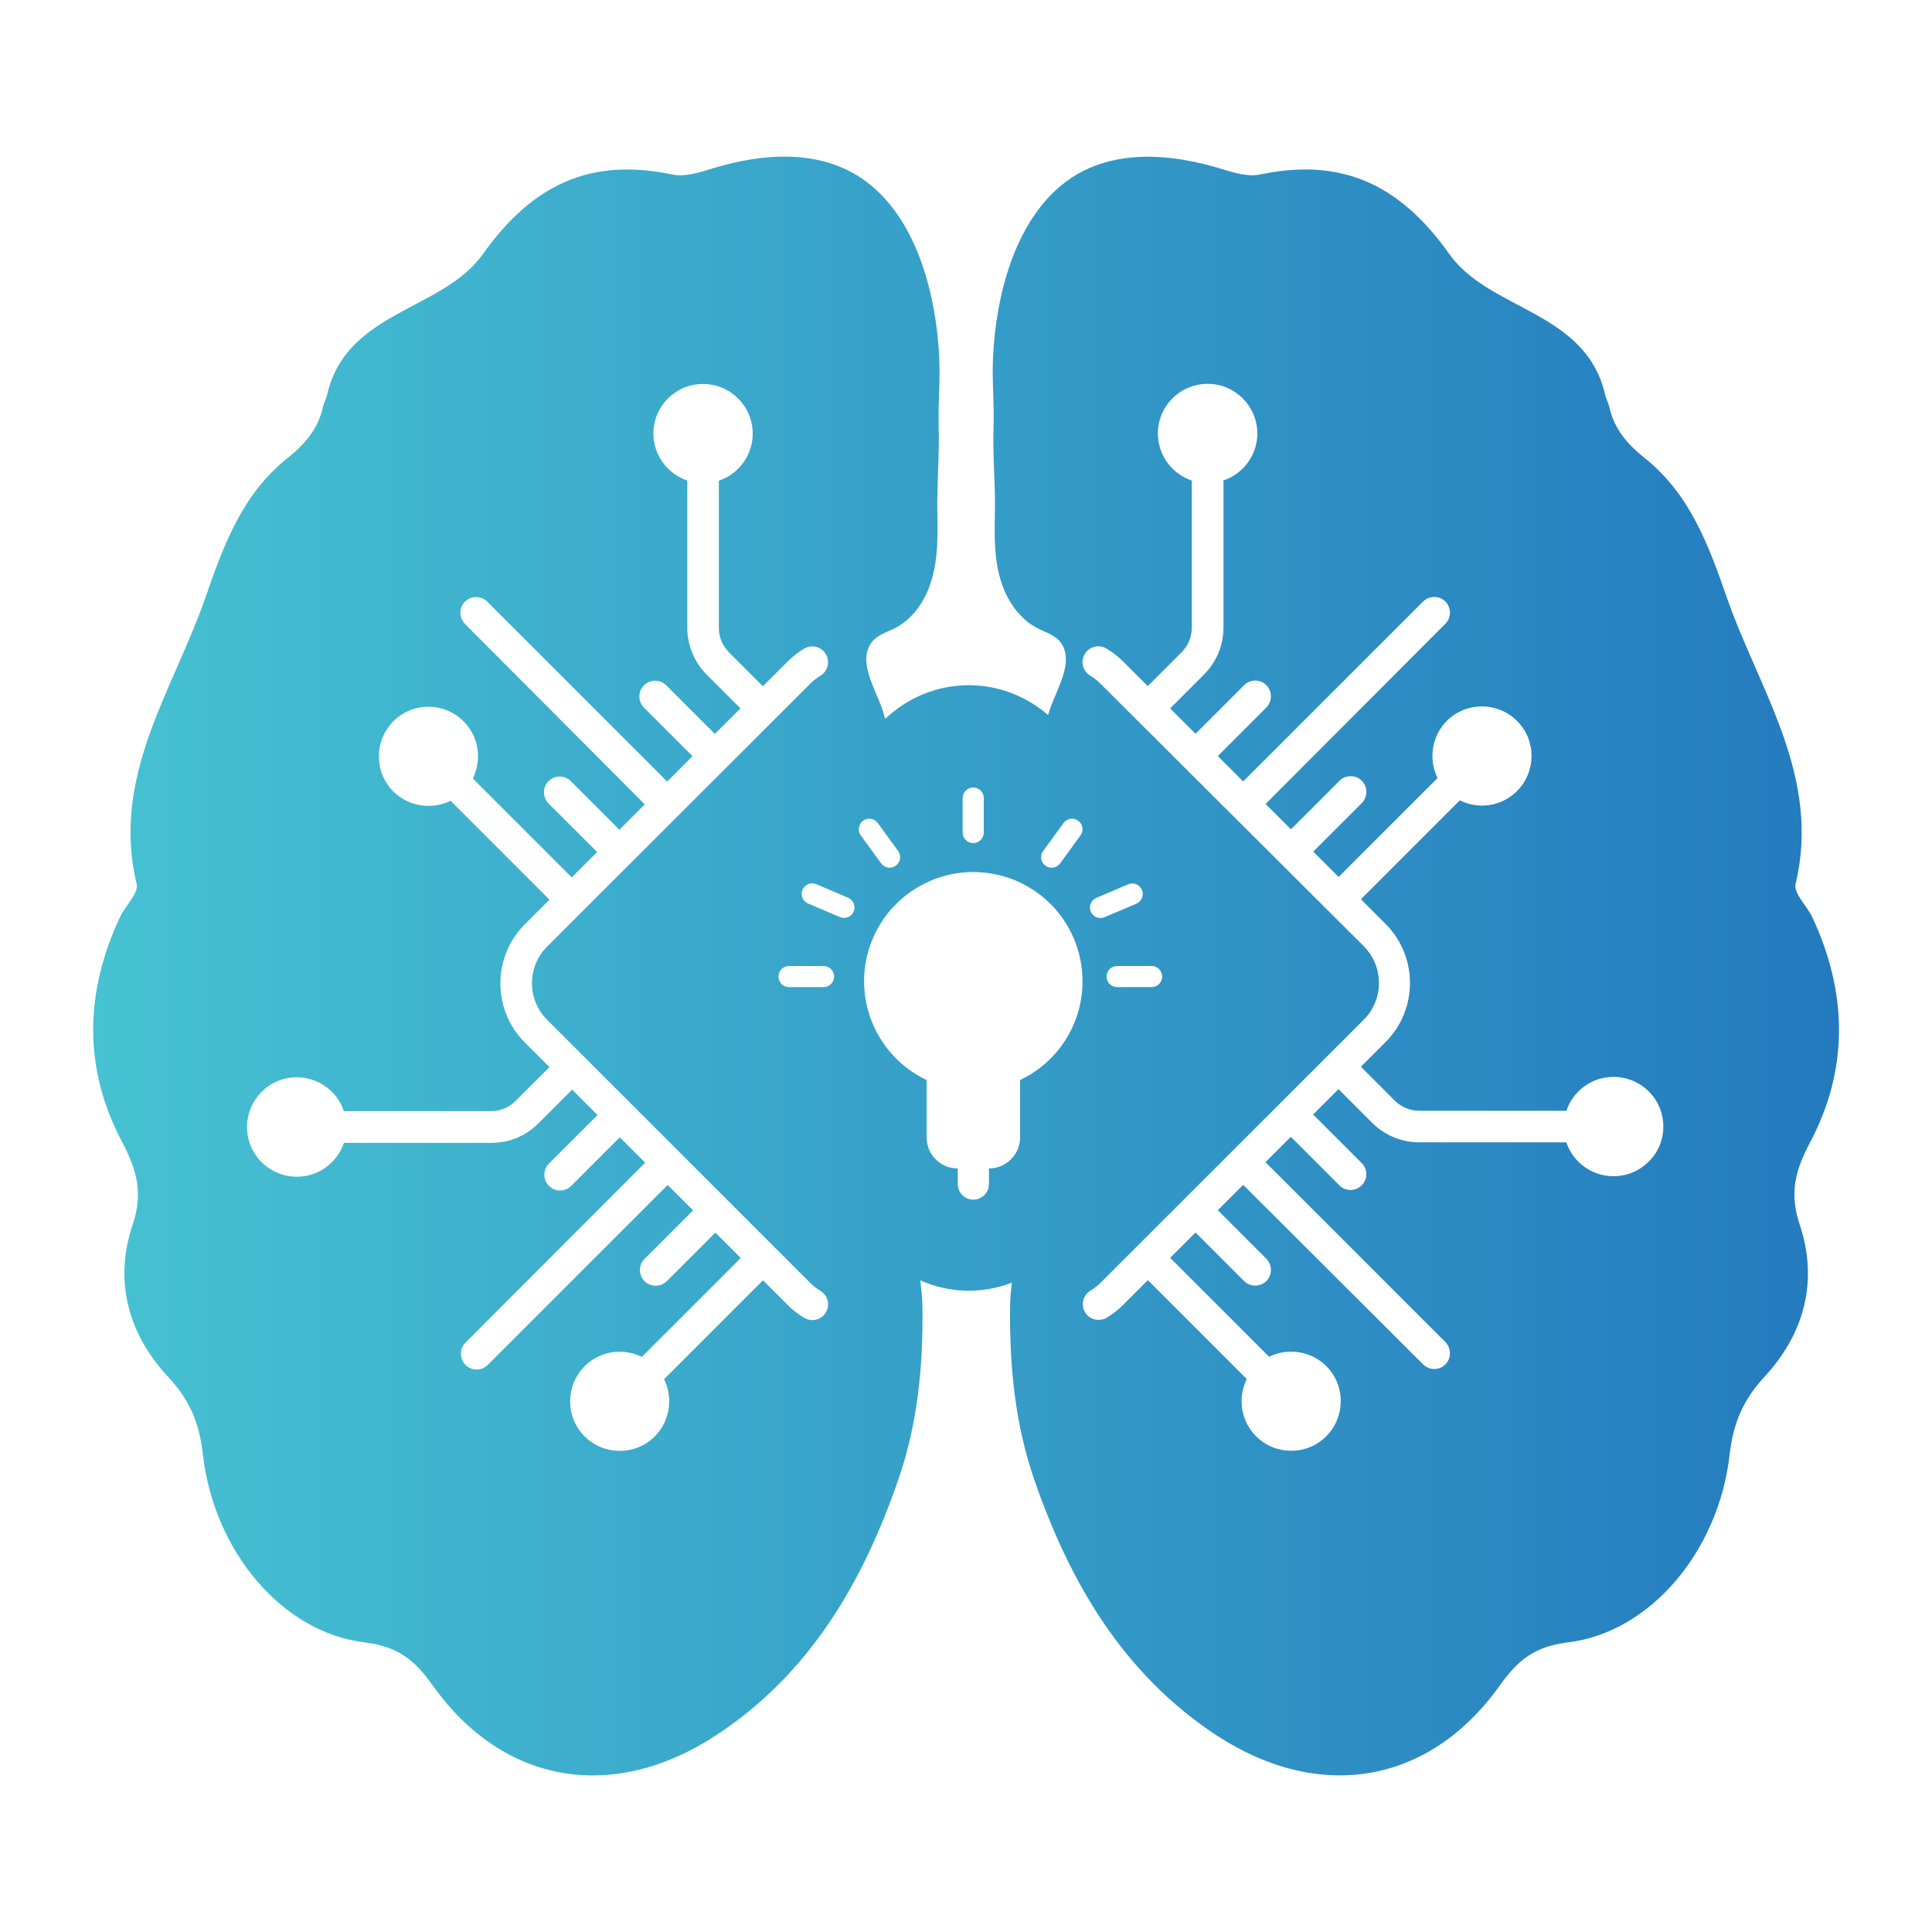 <?xml version="1.0" encoding="utf-8"?>
<!-- Generator: Adobe Illustrator 23.0.1, SVG Export Plug-In . SVG Version: 6.00 Build 0)  -->
<svg version="1.1" id="Layer_1" xmlns="http://www.w3.org/2000/svg" xmlns:xlink="http://www.w3.org/1999/xlink" x="0px" y="0px"
	 viewBox="0 0 150 150" style="enable-background:new 0 0 150 150;" xml:space="preserve">
<style type="text/css">
	.st0{fill:url(#SVGID_1_);}
</style>
<g>
	<linearGradient id="SVGID_1_" gradientUnits="userSpaceOnUse" x1="7.218" y1="75" x2="142.782" y2="75">
		<stop  offset="0" style="stop-color:#46C2D2"/>
		<stop  offset="1" style="stop-color:#247ABE"/>
	</linearGradient>
	<path class="st0" d="M140.7,71.2c-0.42-0.88-1.47-1.86-1.29-2.57c2-8.38-2.83-15.02-5.35-22.27c-1.42-4.09-2.88-8.02-6.38-10.81
		c-1.31-1.04-2.36-2.24-2.73-3.94c-0.06-0.31-0.25-0.61-0.32-0.93c-1.48-6.56-8.98-6.54-12.1-10.95c-3.84-5.41-8.34-7.52-14.71-6.18
		c-0.88,0.18-1.94-0.11-2.84-0.39c-4.12-1.29-8.94-1.71-12.51,1.17c-3.76,3.04-5.16,8.78-5.37,13.39c-0.09,1.82,0.1,3.63,0.04,5.44
		c-0.06,1.94,0.09,3.85,0.11,5.76c0,0.38,0,0.77-0.01,1.14c-0.05,1.98-0.03,4.05,0.79,5.9c0.52,1.16,1.36,2.21,2.49,2.8
		c0.65,0.33,1.41,0.55,1.84,1.13c1.11,1.54-0.42,3.77-0.89,5.31c-0.03,0.1-0.06,0.2-0.1,0.31c-1.66-1.43-3.8-2.31-6.15-2.31
		c-2.51,0-4.78,0.99-6.49,2.61c-0.06-0.2-0.13-0.41-0.18-0.61c-0.47-1.53-2.01-3.76-0.89-5.31c0.43-0.59,1.2-0.8,1.84-1.13
		c1.13-0.58,1.98-1.64,2.49-2.8c0.81-1.85,0.83-3.92,0.79-5.9c-0.01-0.39-0.01-0.77-0.01-1.14c0.02-1.93,0.16-3.82,0.11-5.76
		c-0.05-1.82,0.13-3.62,0.04-5.44c-0.22-4.61-1.61-10.35-5.37-13.39c-3.56-2.89-8.39-2.47-12.51-1.17c-0.9,0.29-1.96,0.58-2.84,0.39
		c-6.37-1.34-10.87,0.78-14.71,6.18c-3.12,4.41-10.63,4.39-12.1,10.95c-0.08,0.31-0.25,0.61-0.32,0.93
		c-0.37,1.69-1.41,2.89-2.73,3.94c-3.5,2.79-4.96,6.71-6.38,10.81c-2.52,7.26-7.36,13.89-5.35,22.27c0.17,0.71-0.88,1.69-1.29,2.57
		c-2.75,5.85-2.87,11.77,0.17,17.48c1.15,2.18,1.63,3.97,0.81,6.41c-1.47,4.37-0.36,8.47,2.77,11.83c1.64,1.76,2.41,3.54,2.68,5.99
		c0.85,7.53,6.15,13.81,12.52,14.6c2.61,0.32,3.89,1.33,5.32,3.34c5.51,7.74,14.05,9.08,21.97,3.9
		c7.34-4.79,11.47-11.99,14.19-19.89c1.5-4.35,1.92-8.77,1.87-13.34c-0.01-0.71-0.08-1.41-0.17-2.11c1.16,0.51,2.43,0.8,3.78,0.8
		c1.17,0,2.3-0.23,3.33-0.62c-0.08,0.64-0.14,1.28-0.14,1.93c-0.04,4.57,0.38,8.99,1.87,13.34c2.73,7.89,6.85,15.08,14.19,19.89
		c7.92,5.17,16.46,3.84,21.97-3.9c1.43-2.01,2.73-3.02,5.32-3.34c6.36-0.79,11.67-7.06,12.52-14.6c0.28-2.45,1.06-4.23,2.68-5.99
		c3.12-3.36,4.22-7.46,2.76-11.83c-0.82-2.46-0.35-4.23,0.81-6.41C143.56,82.96,143.44,77.05,140.7,71.2z M80.99,66.07l1.58-2.17
		c0.27-0.37,0.78-0.45,1.14-0.18c0.37,0.27,0.45,0.78,0.18,1.14l-1.58,2.17c-0.27,0.37-0.78,0.45-1.14,0.18
		C80.8,66.95,80.72,66.44,80.99,66.07z M74.74,61.96c0-0.45,0.37-0.82,0.82-0.82s0.82,0.37,0.82,0.82v2.68
		c0,0.45-0.37,0.82-0.82,0.82s-0.82-0.37-0.82-0.82V61.96z M64.12,101.89c-0.05,0.09-0.12,0.17-0.19,0.25
		c-0.39,0.39-1,0.47-1.49,0.18c-0.46-0.28-0.9-0.61-1.28-1l-1.92-1.92l-7.68,7.68c0.71,1.44,0.47,3.24-0.72,4.44
		c-1.5,1.5-3.94,1.5-5.45,0c-1.5-1.5-1.5-3.94,0-5.45c1.2-1.2,3-1.44,4.44-0.72l7.68-7.68l-1.97-1.97l-3.77,3.77
		c-0.47,0.47-1.26,0.47-1.73,0c-0.48-0.48-0.48-1.26,0-1.73l3.77-3.77l-1.97-1.97l-13.97,13.97c-0.48,0.48-1.26,0.48-1.73,0
		c-0.47-0.47-0.47-1.26,0-1.73l13.95-13.97l-1.97-1.97l-3.77,3.77c-0.47,0.48-1.26,0.48-1.73,0c-0.48-0.47-0.48-1.26,0-1.73
		l3.77-3.77l-1.97-1.97l-2.62,2.62c-0.98,0.98-2.27,1.51-3.65,1.51H26.7c-0.18,0.56-0.51,1.07-0.93,1.5
		c-0.73,0.73-1.69,1.13-2.73,1.13c-1.03,0-1.99-0.4-2.73-1.13c-0.73-0.73-1.13-1.69-1.13-2.73c0-1.03,0.4-1.99,1.13-2.73
		c0.73-0.73,1.69-1.13,2.73-1.13c1.02,0,1.99,0.4,2.73,1.13c0.43,0.43,0.74,0.94,0.93,1.5h11.42c0.72,0,1.4-0.28,1.92-0.8l2.62-2.62
		l-1.92-1.92c-2.52-2.52-2.52-6.64,0-9.16l1.92-1.92l-7.68-7.68c-1.44,0.71-3.24,0.47-4.44-0.72c-1.5-1.5-1.5-3.94,0-5.45
		c1.5-1.51,3.94-1.5,5.45,0c1.2,1.2,1.44,3,0.72,4.44l7.68,7.68l1.97-1.97l-3.77-3.77c-0.48-0.48-0.48-1.26,0-1.73
		c0.47-0.48,1.26-0.48,1.73,0l3.77,3.77l1.97-1.97L36.1,48.44c-0.47-0.48-0.47-1.26,0-1.73c0.47-0.47,1.26-0.47,1.73,0l13.97,13.97
		l1.97-1.97l-3.77-3.77c-0.48-0.48-0.48-1.26,0-1.73c0.47-0.48,1.26-0.48,1.73,0l3.77,3.77L57.49,55l-2.62-2.62
		c-0.97-0.98-1.51-2.27-1.51-3.65V37.31c-1.52-0.52-2.63-1.95-2.63-3.65c0-2.12,1.72-3.85,3.85-3.85c2.12,0,3.86,1.72,3.86,3.85
		c0,1.07-0.43,2.03-1.13,2.73c-0.42,0.42-0.93,0.73-1.5,0.93v11.42c0,0.72,0.28,1.4,0.8,1.92l2.62,2.62l1.92-1.92
		c0.39-0.39,0.82-0.72,1.29-1c0.58-0.35,1.34-0.15,1.68,0.43c0.34,0.58,0.15,1.34-0.43,1.68c-0.29,0.17-0.56,0.38-0.8,0.63
		L42.48,73.49c-1.57,1.57-1.57,4.12,0,5.69l20.41,20.41c0.24,0.24,0.51,0.45,0.8,0.63C64.27,100.56,64.47,101.31,64.12,101.89z
		 M63.94,76.64h-2.68c-0.45,0-0.82-0.37-0.82-0.82c0-0.45,0.37-0.82,0.82-0.82h2.68c0.45,0,0.82,0.37,0.82,0.82
		C64.75,76.27,64.39,76.64,63.94,76.64z M66.28,70.77c-0.18,0.42-0.66,0.61-1.07,0.43l-2.47-1.05c-0.42-0.18-0.61-0.66-0.43-1.07
		c0.18-0.42,0.66-0.61,1.07-0.43l2.47,1.05C66.26,69.88,66.46,70.36,66.28,70.77z M67.01,63.72c0.37-0.27,0.88-0.18,1.14,0.18
		l1.58,2.17c0.27,0.37,0.18,0.88-0.18,1.14c-0.37,0.27-0.88,0.18-1.14-0.18l-1.58-2.17C66.57,64.5,66.65,63.98,67.01,63.72z
		 M79.2,83.85v4.45c0,1.34-1.09,2.42-2.42,2.42v1.21c0,0.67-0.54,1.21-1.21,1.21c-0.67,0-1.21-0.54-1.21-1.21v-1.21
		c-1.34,0-2.42-1.09-2.42-2.42v-4.45c-3.89-1.84-5.79-6.32-4.4-10.4c1.39-4.08,5.63-6.47,9.83-5.55c3.55,0.77,6.21,3.71,6.62,7.32
		C84.41,78.83,82.48,82.3,79.2,83.85z M128,90.19c-0.73,0.73-1.69,1.13-2.73,1.13c-1.02,0-1.99-0.4-2.73-1.13
		c-0.43-0.43-0.74-0.94-0.93-1.5h-11.42c-1.38,0-2.67-0.54-3.65-1.51l-2.62-2.62l-1.97,1.97l3.77,3.77c0.48,0.48,0.48,1.26,0,1.73
		c-0.47,0.48-1.26,0.48-1.73,0l-3.77-3.77l-1.97,1.97l13.97,13.97c0.47,0.48,0.47,1.26,0,1.73c-0.47,0.48-1.26,0.48-1.73,0
		L96.52,91.99l-1.97,1.97l3.77,3.77c0.47,0.48,0.47,1.26,0,1.73c-0.48,0.47-1.26,0.47-1.73,0l-3.77-3.77l-1.97,1.97l7.68,7.68
		c1.44-0.71,3.24-0.47,4.44,0.72c1.5,1.5,1.5,3.94,0,5.45c-1.5,1.51-3.94,1.5-5.45,0c-1.2-1.2-1.44-3-0.72-4.44l-7.68-7.68
		l-1.92,1.92c-0.39,0.39-0.82,0.72-1.28,1c-0.5,0.29-1.11,0.19-1.49-0.18c-0.08-0.08-0.14-0.15-0.19-0.25
		c-0.34-0.58-0.15-1.34,0.43-1.68c0.29-0.17,0.56-0.38,0.8-0.63l20.42-20.41c1.56-1.57,1.56-4.12,0-5.69L85.45,53.09
		c-0.24-0.24-0.51-0.45-0.8-0.63c-0.58-0.34-0.78-1.1-0.43-1.68c0.35-0.58,1.1-0.78,1.68-0.43c0.46,0.28,0.9,0.61,1.29,1l1.92,1.92
		l2.62-2.62c0.52-0.52,0.8-1.2,0.8-1.92V37.31c-0.57-0.19-1.08-0.51-1.5-0.93c-0.7-0.7-1.13-1.66-1.13-2.73
		c0-2.12,1.72-3.85,3.86-3.85c2.12,0,3.85,1.72,3.86,3.85c0,1.69-1.1,3.14-2.63,3.65v11.42c0,1.38-0.54,2.67-1.51,3.65L90.85,55
		l1.97,1.97l3.77-3.77c0.47-0.48,1.26-0.48,1.73,0c0.47,0.47,0.47,1.26,0,1.73l-3.77,3.77l1.97,1.97l13.97-13.97
		c0.48-0.47,1.26-0.47,1.73,0c0.47,0.48,0.47,1.26,0,1.73L98.26,62.42l1.97,1.97l3.77-3.77c0.47-0.48,1.26-0.48,1.73,0
		c0.47,0.47,0.47,1.26,0,1.73l-3.77,3.77l1.97,1.97l7.68-7.68c-0.71-1.44-0.47-3.24,0.72-4.44c1.5-1.5,3.94-1.5,5.45,0
		c1.51,1.5,1.5,3.94,0,5.45c-1.2,1.2-3,1.44-4.44,0.72l-7.68,7.68l1.92,1.92c2.52,2.52,2.52,6.64,0,9.16l-1.92,1.92l2.62,2.62
		c0.51,0.52,1.2,0.8,1.92,0.8h11.42c0.18-0.56,0.5-1.07,0.93-1.5c0.73-0.73,1.69-1.13,2.73-1.13c1.02,0,1.99,0.4,2.73,1.13
		c0.73,0.73,1.13,1.69,1.13,2.73C129.14,88.5,128.74,89.47,128,90.19z M88.23,70.16l-2.47,1.05c-0.42,0.18-0.9-0.02-1.07-0.43
		c-0.18-0.42,0.02-0.9,0.43-1.07l2.47-1.05c0.42-0.18,0.9,0.02,1.07,0.43C88.84,69.5,88.64,69.98,88.23,70.16z M89.41,75
		c0.45,0,0.82,0.37,0.82,0.82c0,0.45-0.37,0.82-0.82,0.82h-2.68c-0.45,0-0.82-0.37-0.82-0.82c0-0.45,0.37-0.82,0.82-0.82H89.41z"/>
</g>
</svg>
